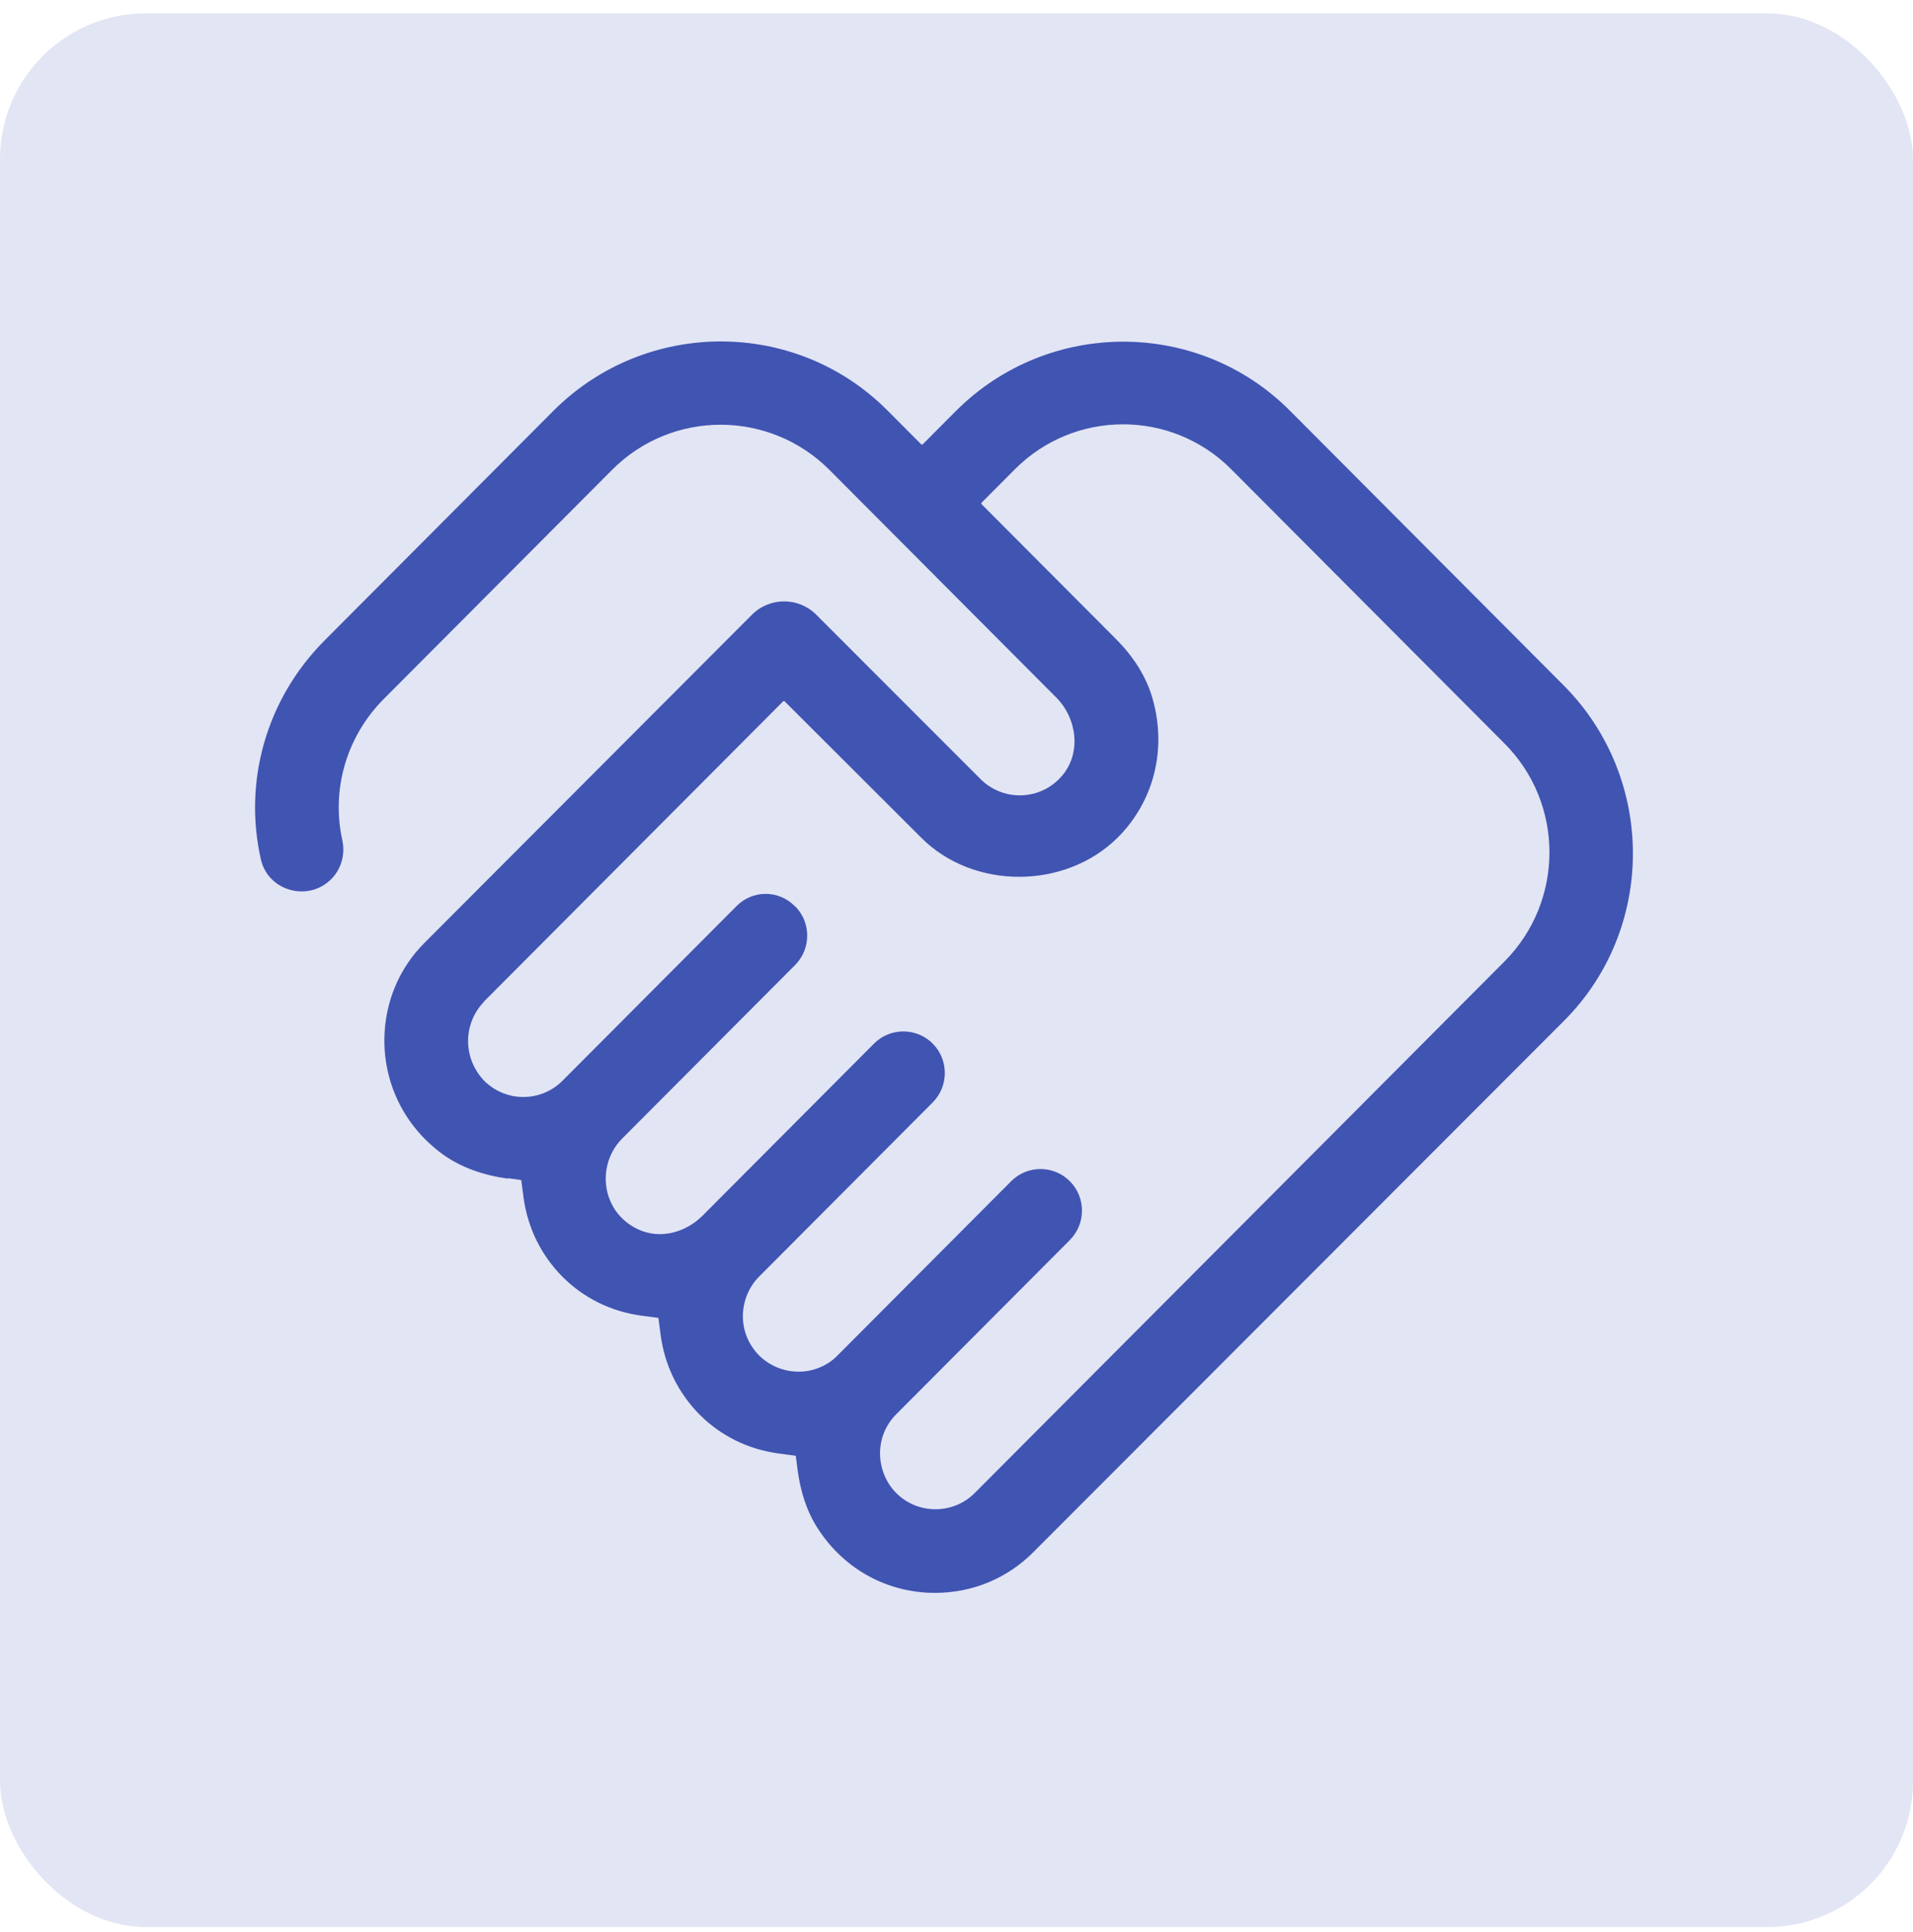 <svg width="105" height="106" viewBox="0 0 105 106" fill="none" xmlns="http://www.w3.org/2000/svg">
<rect y="0.735" width="105" height="105" rx="8" fill="#E2E5F4"/>
<g clip-path="url(#clip0_3_4211)">
<path d="M27.875 64.647L28.61 64.749L28.737 65.715C28.965 67.38 29.7 68.867 30.866 70.049C32.032 71.219 33.527 71.956 35.175 72.185L36.138 72.312L36.265 73.278C36.493 74.944 37.228 76.431 38.394 77.613C39.56 78.783 41.055 79.52 42.715 79.749L43.678 79.876L43.78 80.664C43.932 81.795 44.261 82.914 44.895 83.88C46.352 86.13 48.735 87.401 51.32 87.401C53.36 87.401 55.274 86.613 56.706 85.177L85.853 56.003C90.884 50.956 90.884 42.719 85.853 37.634L70.798 22.532C65.767 17.486 57.555 17.486 52.486 22.532L50.636 24.389C50.636 24.389 50.585 24.401 50.572 24.389L48.709 22.52C43.678 17.473 35.466 17.473 30.397 22.52L17.826 35.13C14.569 38.397 13.365 42.922 14.316 47.143C14.708 48.897 16.913 49.507 18.181 48.236C18.738 47.677 18.954 46.876 18.789 46.1C18.181 43.355 18.992 40.431 21.07 38.346L33.603 25.774C36.886 22.482 42.221 22.482 45.516 25.774L57.973 38.27C59.114 39.414 59.355 41.295 58.315 42.541C57.149 43.939 55.071 44.003 53.816 42.744L44.806 33.732C43.83 32.753 42.246 32.753 41.27 33.732L23.339 51.694C21.894 53.117 21.108 55.024 21.096 57.071C21.096 59.524 22.223 61.8 24.251 63.3C25.303 64.075 26.583 64.494 27.875 64.672V64.647ZM26.557 54.961L42.994 38.473C42.994 38.473 43.045 38.461 43.057 38.473L50.56 45.961C53.424 48.833 58.455 48.821 61.344 45.961C63.308 44.003 64.069 41.155 63.258 38.321C62.903 37.075 62.168 35.982 61.255 35.066L53.867 27.655C53.867 27.655 53.855 27.605 53.867 27.592L55.692 25.761C58.974 22.456 64.309 22.456 67.592 25.761L82.584 40.8C85.866 44.092 85.866 49.444 82.584 52.749L53.5 81.922C52.904 82.52 52.118 82.812 51.345 82.812C50.572 82.812 49.787 82.52 49.191 81.922C48.646 81.376 48.329 80.613 48.304 79.838C48.279 78.999 48.595 78.198 49.191 77.6L58.721 68.041C59.608 67.151 59.608 65.702 58.721 64.812C57.834 63.922 56.389 63.922 55.502 64.812L45.972 74.372C45.427 74.944 44.603 75.274 43.818 75.261C43.019 75.261 42.259 74.944 41.689 74.397C41.068 73.774 40.751 72.973 40.776 72.134C40.802 71.346 41.118 70.596 41.663 70.049L51.193 60.49C52.08 59.6 52.08 58.151 51.193 57.261C50.306 56.372 48.861 56.372 47.974 57.261L38.559 66.706C37.684 67.583 36.366 67.978 35.213 67.533C33.046 66.681 32.666 64.037 34.098 62.524L43.64 52.952C44.527 52.062 44.527 50.613 43.64 49.723H43.628C42.74 48.821 41.309 48.821 40.421 49.723L30.879 59.295C29.688 60.49 27.761 60.49 26.57 59.295C25.404 58.075 25.404 56.194 26.545 54.986L26.557 54.961Z" fill="#4054B2"/>
</g>
<defs>
<clipPath id="clip0_3_4211">
<rect width="76" height="69" fill="white" transform="translate(14 18.735)"/>
</clipPath>
</defs>
</svg>

